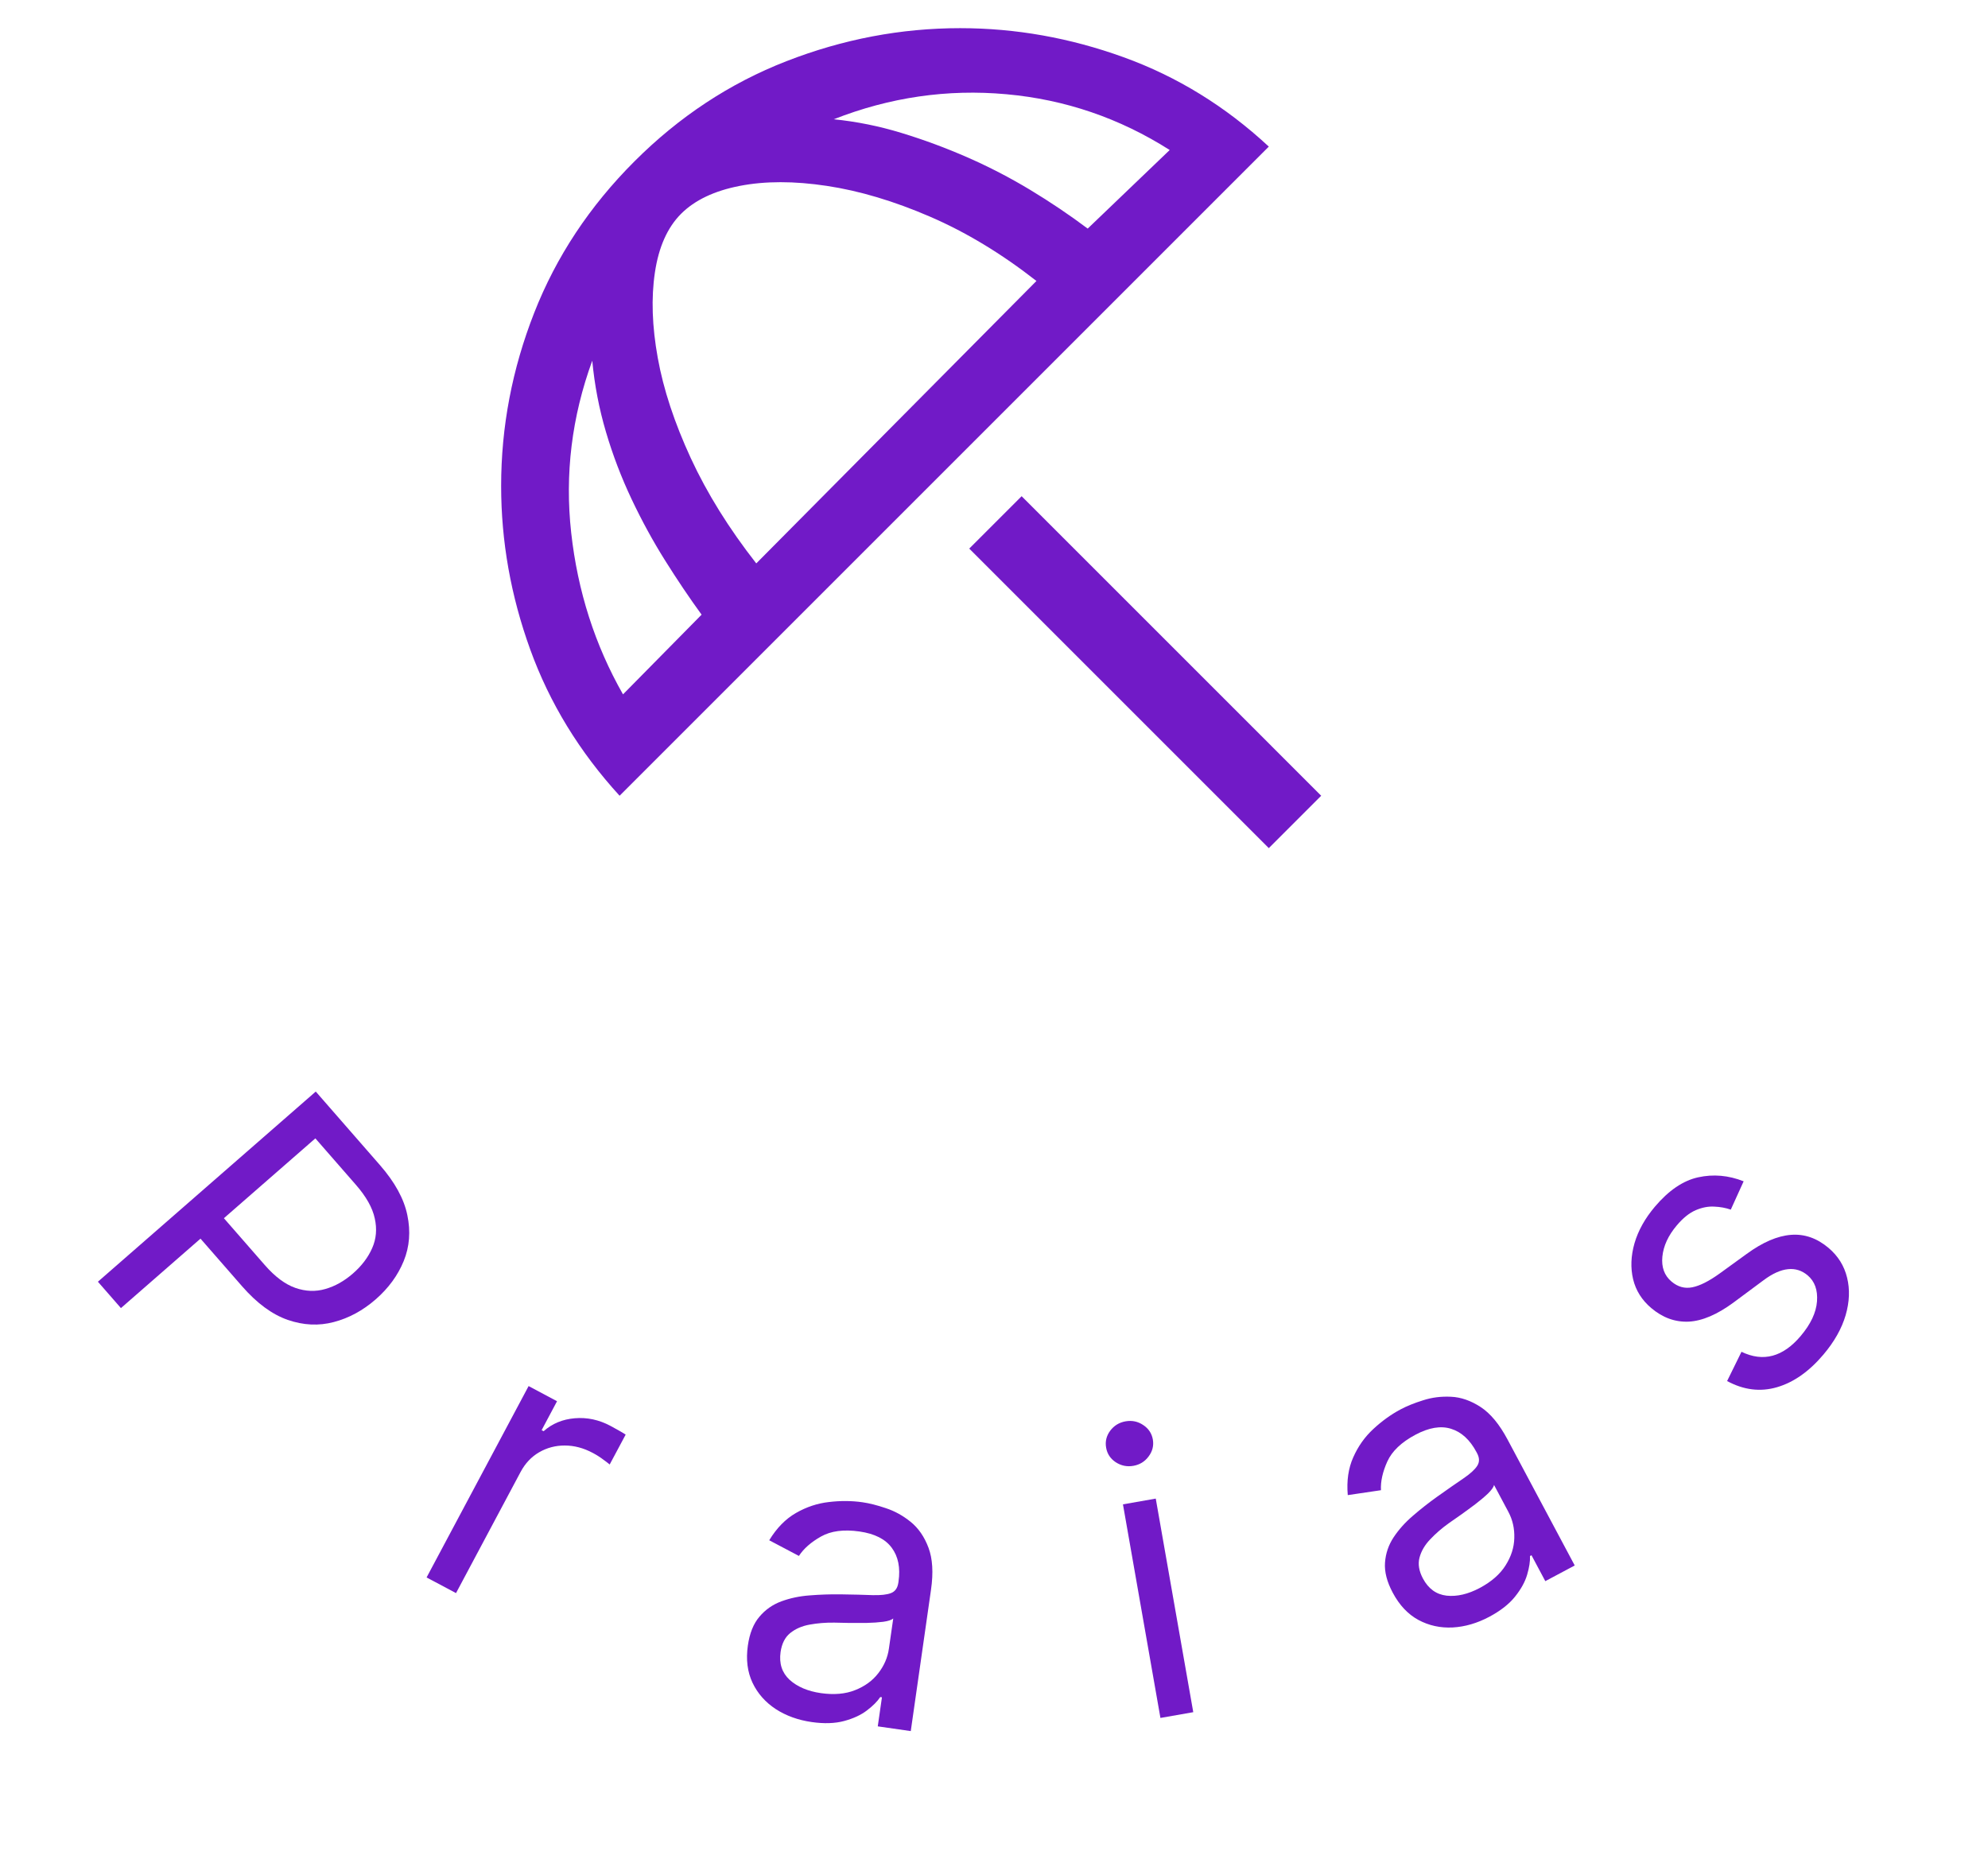 <svg width="60" height="56" viewBox="0 0 60 56" fill="none" xmlns="http://www.w3.org/2000/svg">
<path d="M38.294 25.6L29.253 16.559L30.834 14.978L39.875 24.019L38.294 25.6ZM18.7 24.019C17.485 22.69 16.586 21.217 16.002 19.602C15.417 17.986 15.125 16.342 15.125 14.669C15.125 12.881 15.457 11.14 16.122 9.444C16.787 7.748 17.795 6.224 19.147 4.872C20.499 3.52 22.029 2.511 23.736 1.847C25.443 1.182 27.191 0.85 28.978 0.85C30.651 0.85 32.295 1.142 33.911 1.727C35.527 2.311 36.987 3.21 38.294 4.425L18.7 24.019ZM18.803 20.959L21.175 18.553C20.808 18.049 20.442 17.505 20.075 16.92C19.708 16.336 19.37 15.717 19.061 15.064C18.752 14.411 18.494 13.735 18.288 13.036C18.081 12.337 17.944 11.621 17.875 10.887C17.256 12.583 17.044 14.313 17.239 16.078C17.434 17.843 17.955 19.47 18.803 20.959V20.959ZM22.825 17.006L31.281 8.481C30.227 7.656 29.156 7.009 28.067 6.539C26.979 6.069 25.942 5.76 24.956 5.611C23.971 5.462 23.094 5.462 22.327 5.611C21.559 5.76 20.969 6.041 20.556 6.453C20.144 6.866 19.88 7.456 19.766 8.223C19.651 8.991 19.68 9.851 19.852 10.802C20.023 11.753 20.356 12.761 20.848 13.827C21.341 14.892 22 15.952 22.825 17.006V17.006ZM32.828 6.9L35.303 4.528C33.791 3.566 32.146 3.004 30.37 2.844C28.594 2.683 26.858 2.935 25.163 3.6C25.85 3.669 26.532 3.806 27.208 4.013C27.884 4.219 28.548 4.465 29.202 4.752C29.855 5.038 30.485 5.365 31.092 5.731C31.7 6.098 32.278 6.488 32.828 6.9V6.9Z" fill="#711AC7"/>
<path d="M2.955 38.688L9.53 32.948L11.469 35.17C11.919 35.686 12.194 36.189 12.294 36.678C12.397 37.169 12.361 37.63 12.185 38.063C12.008 38.496 11.726 38.882 11.339 39.22C10.952 39.558 10.53 39.786 10.075 39.905C9.622 40.025 9.159 40.004 8.685 39.84C8.213 39.676 7.753 39.337 7.307 38.826L5.917 37.234L6.623 36.617L7.991 38.184C8.299 38.537 8.607 38.767 8.916 38.875C9.225 38.982 9.525 38.993 9.817 38.908C10.113 38.824 10.392 38.667 10.655 38.437C10.918 38.207 11.111 37.952 11.233 37.673C11.356 37.395 11.382 37.097 11.311 36.778C11.243 36.457 11.052 36.118 10.74 35.761L9.518 34.361L3.65 39.484L2.955 38.688Z" fill="#711AC7"/>
<path d="M12.875 47.614L15.954 41.838L16.812 42.295L16.347 43.168L16.407 43.2C16.665 42.97 16.979 42.84 17.349 42.809C17.72 42.778 18.078 42.854 18.424 43.039C18.489 43.074 18.57 43.118 18.667 43.173C18.763 43.227 18.835 43.271 18.883 43.303L18.401 44.205C18.375 44.181 18.312 44.133 18.213 44.061C18.117 43.987 18.01 43.919 17.892 43.856C17.611 43.706 17.329 43.632 17.046 43.632C16.766 43.631 16.508 43.699 16.27 43.837C16.037 43.973 15.85 44.171 15.711 44.432L13.763 48.087L12.875 47.614Z" fill="#711AC7"/>
<path d="M24.497 51.979C24.086 51.92 23.724 51.789 23.412 51.587C23.1 51.381 22.866 51.117 22.712 50.793C22.558 50.467 22.511 50.093 22.571 49.671C22.624 49.3 22.74 49.01 22.92 48.8C23.099 48.587 23.321 48.432 23.584 48.335C23.848 48.238 24.132 48.178 24.437 48.156C24.744 48.131 25.052 48.121 25.358 48.124C25.759 48.13 26.084 48.138 26.332 48.148C26.584 48.155 26.77 48.134 26.892 48.086C27.017 48.037 27.09 47.933 27.113 47.773L27.118 47.739C27.178 47.323 27.11 46.983 26.915 46.72C26.723 46.457 26.398 46.293 25.94 46.227C25.464 46.159 25.077 46.21 24.777 46.38C24.477 46.549 24.256 46.744 24.112 46.965L23.216 46.492C23.441 46.122 23.71 45.848 24.022 45.669C24.338 45.487 24.67 45.377 25.017 45.338C25.367 45.296 25.705 45.298 26.032 45.345C26.24 45.375 26.475 45.434 26.738 45.524C27.004 45.611 27.252 45.748 27.484 45.936C27.718 46.125 27.898 46.384 28.022 46.715C28.147 47.046 28.173 47.468 28.099 47.983L27.488 52.252L26.492 52.109L26.618 51.232L26.567 51.225C26.48 51.356 26.346 51.49 26.165 51.628C25.985 51.766 25.756 51.872 25.478 51.947C25.201 52.022 24.873 52.033 24.497 51.979ZM24.776 51.106C25.17 51.162 25.513 51.133 25.805 51.017C26.1 50.901 26.334 50.731 26.507 50.506C26.682 50.281 26.79 50.034 26.828 49.764L26.959 48.853C26.909 48.897 26.81 48.931 26.66 48.952C26.514 48.971 26.346 48.983 26.156 48.987C25.969 48.989 25.787 48.989 25.609 48.987C25.435 48.982 25.293 48.979 25.184 48.978C24.921 48.974 24.671 48.995 24.435 49.038C24.203 49.08 24.007 49.165 23.848 49.294C23.692 49.421 23.596 49.611 23.559 49.864C23.51 50.21 23.6 50.49 23.831 50.704C24.065 50.915 24.38 51.049 24.776 51.106Z" fill="#711AC7"/>
<path d="M35.023 51.855L33.892 45.408L34.882 45.234L36.014 51.681L35.023 51.855ZM34.207 44.245C34.014 44.279 33.836 44.242 33.672 44.135C33.512 44.028 33.416 43.882 33.384 43.697C33.351 43.513 33.392 43.342 33.506 43.187C33.623 43.031 33.778 42.936 33.971 42.902C34.164 42.868 34.341 42.905 34.501 43.012C34.664 43.119 34.761 43.265 34.794 43.45C34.826 43.634 34.784 43.805 34.667 43.961C34.553 44.116 34.4 44.211 34.207 44.245Z" fill="#711AC7"/>
<path d="M44.952 48.8C44.586 48.995 44.217 49.103 43.845 49.124C43.471 49.143 43.127 49.067 42.811 48.898C42.494 48.726 42.235 48.452 42.035 48.075C41.858 47.745 41.781 47.441 41.801 47.166C41.821 46.889 41.908 46.633 42.063 46.399C42.219 46.165 42.413 45.949 42.645 45.751C42.879 45.549 43.12 45.359 43.37 45.181C43.697 44.949 43.963 44.763 44.169 44.624C44.377 44.482 44.515 44.355 44.585 44.244C44.657 44.131 44.655 44.004 44.578 43.861L44.562 43.831C44.365 43.46 44.109 43.225 43.797 43.128C43.487 43.029 43.127 43.089 42.719 43.307C42.295 43.533 42.012 43.803 41.87 44.116C41.729 44.43 41.665 44.718 41.679 44.981L40.677 45.129C40.64 44.698 40.695 44.318 40.842 43.989C40.989 43.656 41.191 43.371 41.448 43.134C41.706 42.894 41.981 42.696 42.272 42.541C42.457 42.442 42.682 42.351 42.947 42.268C43.213 42.181 43.495 42.145 43.792 42.16C44.093 42.173 44.391 42.277 44.687 42.47C44.983 42.663 45.253 42.989 45.498 43.448L47.527 47.253L46.639 47.726L46.222 46.944L46.177 46.968C46.184 47.126 46.155 47.313 46.091 47.531C46.027 47.749 45.905 47.97 45.725 48.194C45.545 48.419 45.287 48.621 44.952 48.8ZM44.662 47.931C45.013 47.743 45.272 47.517 45.439 47.251C45.609 46.983 45.697 46.708 45.703 46.424C45.712 46.139 45.653 45.876 45.525 45.636L45.092 44.823C45.078 44.889 45.017 44.974 44.91 45.08C44.803 45.182 44.674 45.291 44.523 45.406C44.374 45.518 44.227 45.626 44.082 45.729C43.938 45.828 43.822 45.909 43.734 45.972C43.519 46.125 43.33 46.289 43.165 46.464C43.002 46.634 42.894 46.819 42.842 47.017C42.791 47.212 42.826 47.422 42.946 47.647C43.111 47.956 43.349 48.128 43.661 48.164C43.975 48.197 44.308 48.119 44.662 47.931Z" fill="#711AC7"/>
<path d="M52.625 35.657L52.237 36.512C52.085 36.459 51.919 36.428 51.739 36.421C51.559 36.41 51.373 36.446 51.18 36.528C50.987 36.611 50.796 36.764 50.608 36.987C50.349 37.293 50.204 37.608 50.172 37.931C50.141 38.25 50.232 38.501 50.447 38.682C50.638 38.844 50.847 38.902 51.075 38.856C51.303 38.811 51.579 38.672 51.902 38.439L52.712 37.852C53.198 37.496 53.646 37.304 54.054 37.273C54.461 37.241 54.839 37.373 55.188 37.668C55.474 37.91 55.661 38.209 55.747 38.565C55.835 38.919 55.82 39.297 55.703 39.7C55.585 40.102 55.362 40.498 55.034 40.886C54.603 41.396 54.136 41.725 53.632 41.872C53.128 42.019 52.626 41.957 52.126 41.686L52.56 40.803C52.888 40.961 53.2 41.001 53.498 40.921C53.798 40.84 54.08 40.642 54.346 40.327C54.649 39.969 54.813 39.621 54.839 39.282C54.865 38.939 54.771 38.677 54.556 38.495C54.382 38.349 54.185 38.286 53.966 38.309C53.744 38.33 53.497 38.441 53.226 38.643L52.326 39.311C51.831 39.677 51.378 39.871 50.969 39.893C50.559 39.911 50.182 39.775 49.837 39.483C49.555 39.245 49.372 38.955 49.289 38.613C49.208 38.269 49.222 37.907 49.331 37.527C49.442 37.145 49.647 36.778 49.944 36.426C50.362 35.932 50.799 35.635 51.254 35.536C51.711 35.436 52.168 35.476 52.625 35.657Z" fill="#711AC7"/>
</svg>
